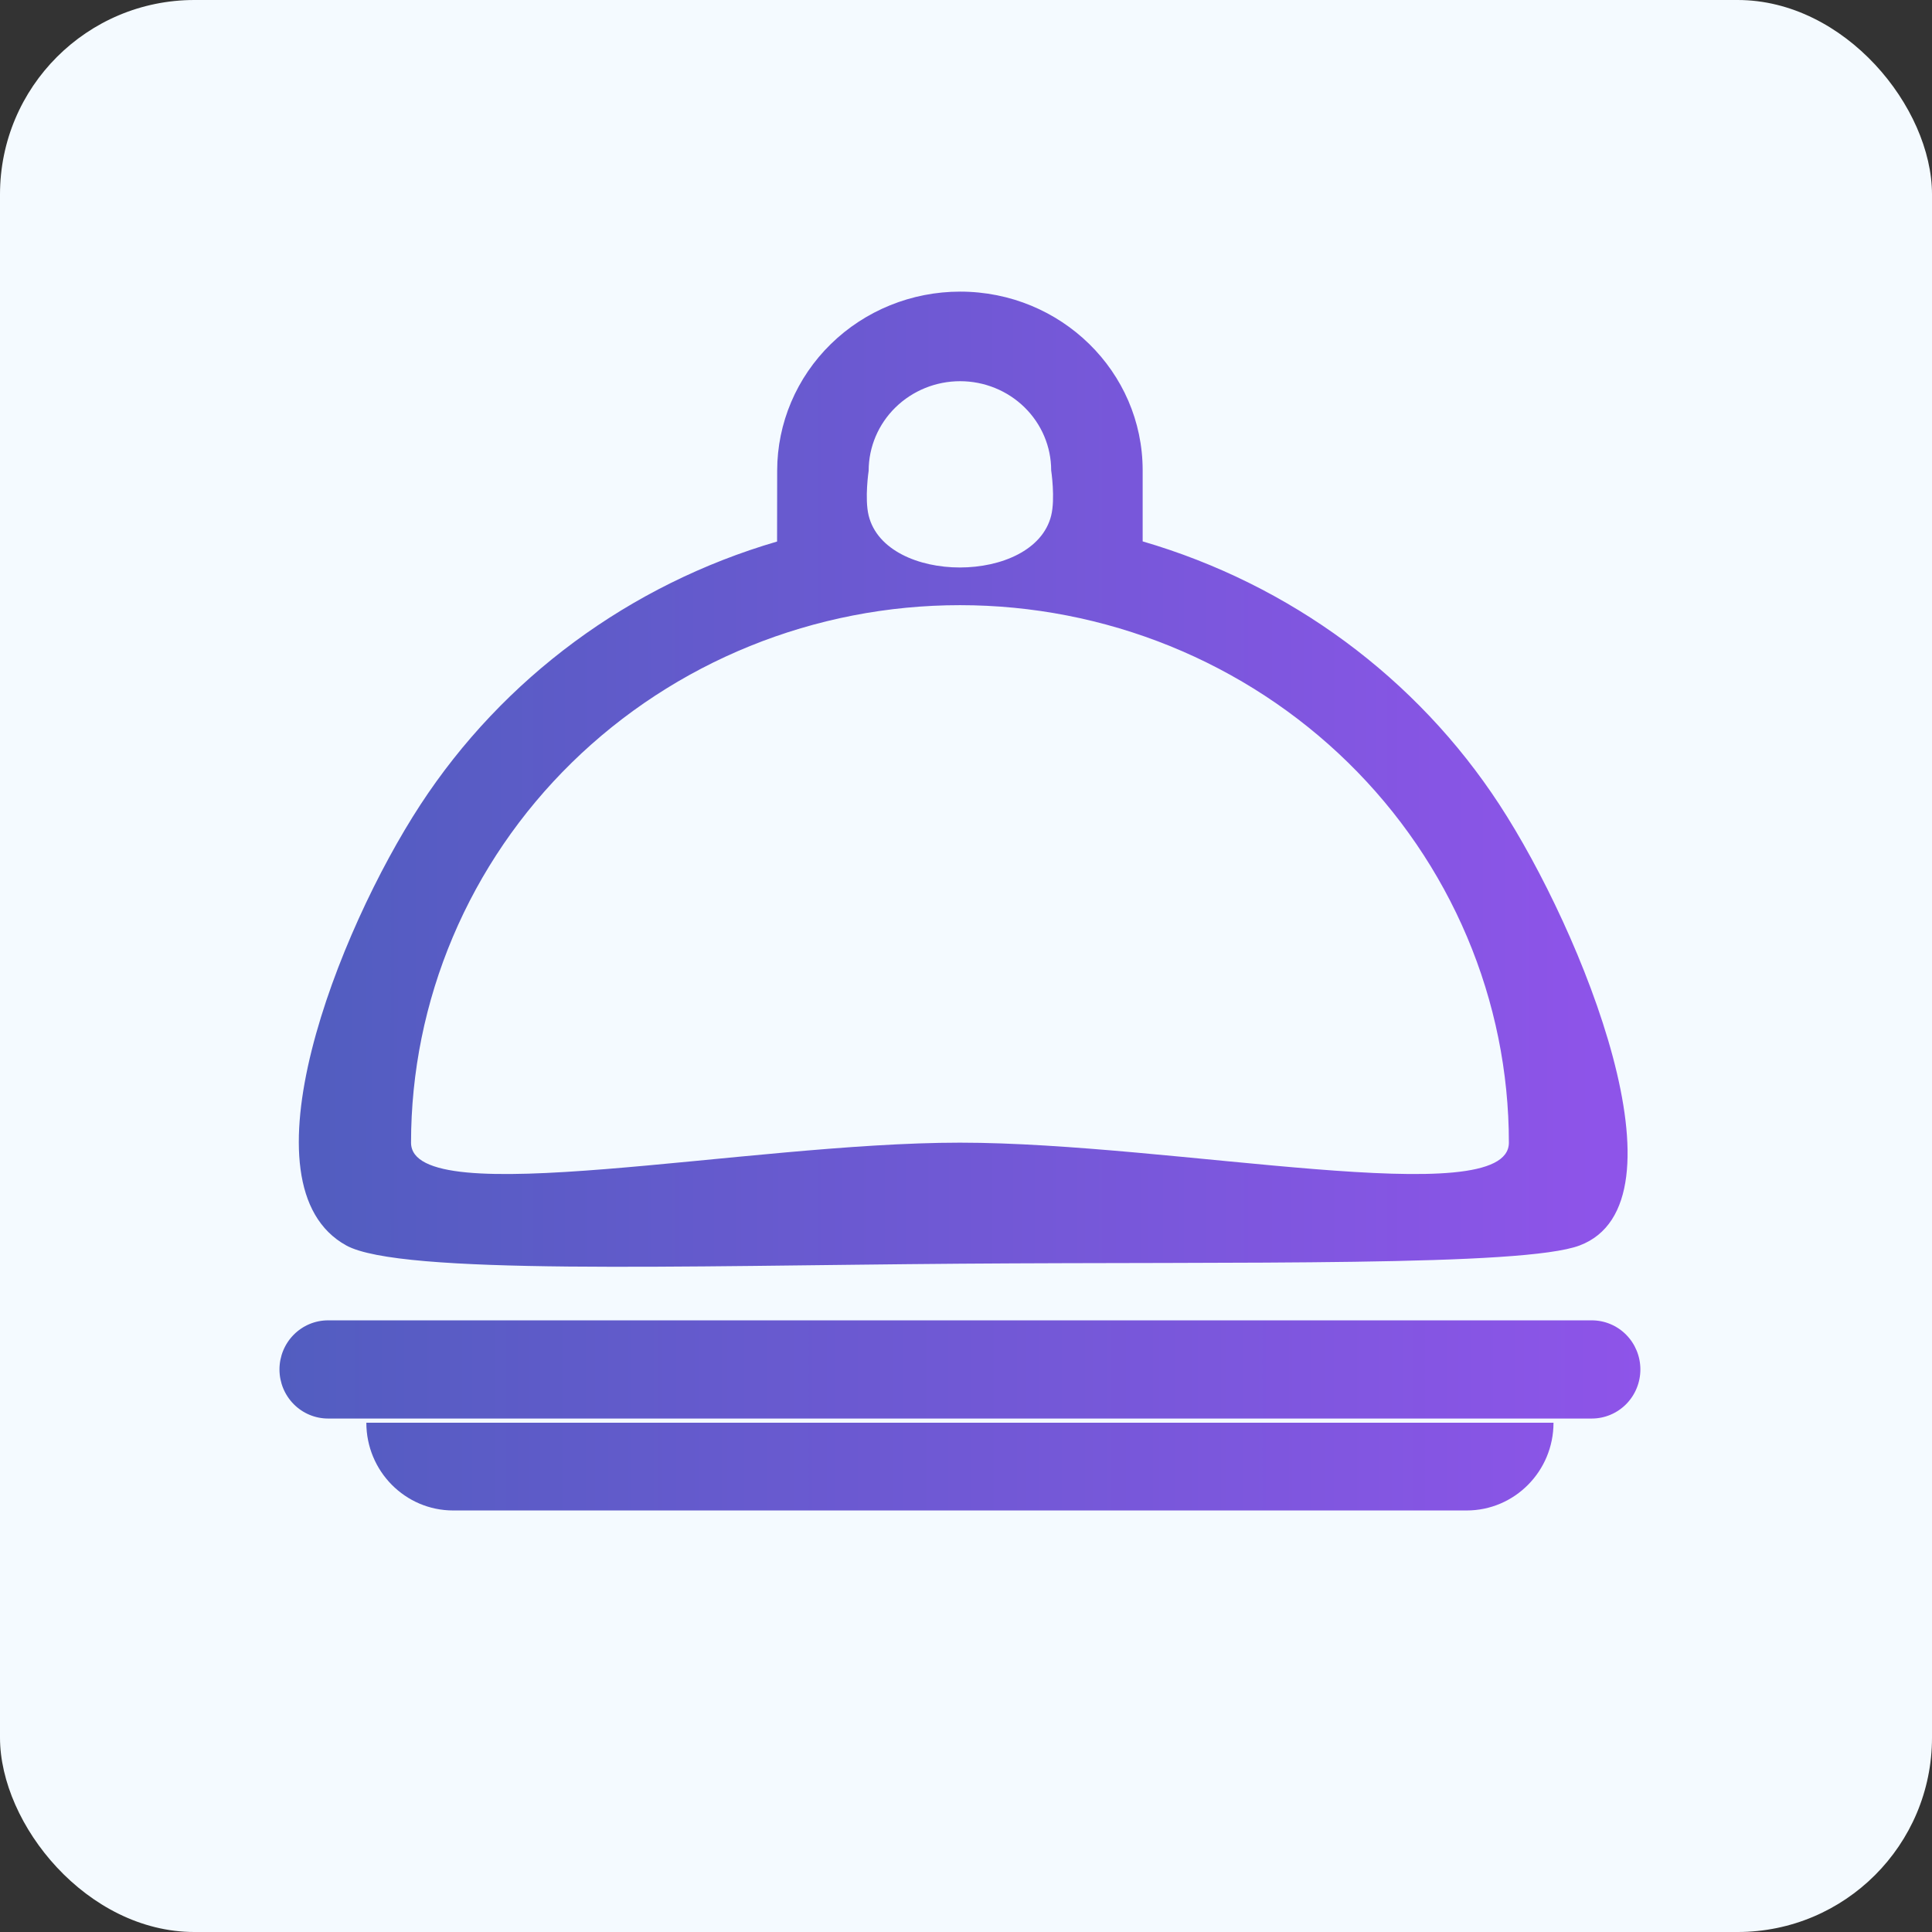 <svg width="159" height="159" viewBox="0 0 159 159" fill="none" xmlns="http://www.w3.org/2000/svg">
<rect x="0" y="0" width="159" height="159" fill="#333333" stroke="none"/>
<rect width="159" height="159" rx="16" fill="#F4FAFF"/>
<path d="M27 108.662H131C132.061 108.662 133.078 109.087 133.828 109.845C134.579 110.603 135 111.631 135 112.702C135 113.774 134.579 114.802 133.828 115.56C133.078 116.317 132.061 116.743 131 116.743H27C25.939 116.743 24.922 116.317 24.172 115.56C23.421 114.802 23 113.774 23 112.702C23 111.631 23.421 110.603 24.172 109.845C24.922 109.087 25.939 108.662 27 108.662Z" fill="url(#paint0_linear_222_117)"/>
<path d="M30.149 117.087H127.851C127.851 121.076 124.65 124.309 120.702 124.309H37.298C33.35 124.309 30.149 121.076 30.149 117.087Z" fill="url(#paint1_linear_222_117)"/>
<path d="M63.952 44.569L63.96 38.73C63.964 34.822 65.552 31.076 68.376 28.314C71.199 25.552 75.027 24 79.018 24C87.315 24 94.039 30.584 94.039 38.708V44.555C106.164 48.093 116.586 55.783 123.401 66.221C130.217 76.659 139.261 99 130 102.5C125.362 104.253 102.145 103.827 79.003 104C55.939 104.173 32.95 104.952 28.5 102.5C19.586 97.588 27.784 76.669 34.596 66.234C41.409 55.8 51.825 48.111 63.945 44.569H63.952ZM33.828 94.039C33.828 99.848 61.344 94.039 79.003 94.039C96.662 94.039 124.178 99.848 124.178 94.039C124.178 88.23 123.009 82.478 120.739 77.111C118.469 71.744 115.141 66.868 110.946 62.76C106.751 58.653 101.771 55.394 96.29 53.171C90.81 50.948 84.935 49.804 79.003 49.804C73.07 49.804 67.196 50.948 61.715 53.171C56.234 55.394 51.255 58.653 47.06 62.76C42.865 66.868 39.537 71.744 37.267 77.111C34.997 82.478 33.828 88.23 33.828 94.039ZM86.51 42.431C86.859 41.02 86.51 38.708 86.51 38.708C86.51 36.763 85.72 34.897 84.315 33.521C82.91 32.145 81.005 31.372 79.018 31.372C77.022 31.372 75.109 32.148 73.697 33.529C72.285 34.91 71.491 36.784 71.489 38.738C71.489 38.738 71.144 41.031 71.489 42.431C72.89 48.128 85.098 48.125 86.51 42.431Z" fill="url(#paint2_linear_222_117)"/>
<defs>
<linearGradient id="paint0_linear_222_117" x1="23" y1="116.485" x2="135" y2="116.485" gradientUnits="userSpaceOnUse">
<stop stop-color="#525DC0"/>
<stop offset="1" stop-color="#8E54E9"/>
</linearGradient>
<linearGradient id="paint1_linear_222_117" x1="23" y1="116.485" x2="135" y2="116.485" gradientUnits="userSpaceOnUse">
<stop stop-color="#525DC0"/>
<stop offset="1" stop-color="#8E54E9"/>
</linearGradient>
<linearGradient id="paint2_linear_222_117" x1="26.294" y1="62.706" x2="131.706" y2="62.706" gradientUnits="userSpaceOnUse">
<stop stop-color="#525DC0"/>
<stop offset="1" stop-color="#8E54E9"/>
</linearGradient>
</defs>
</svg>
